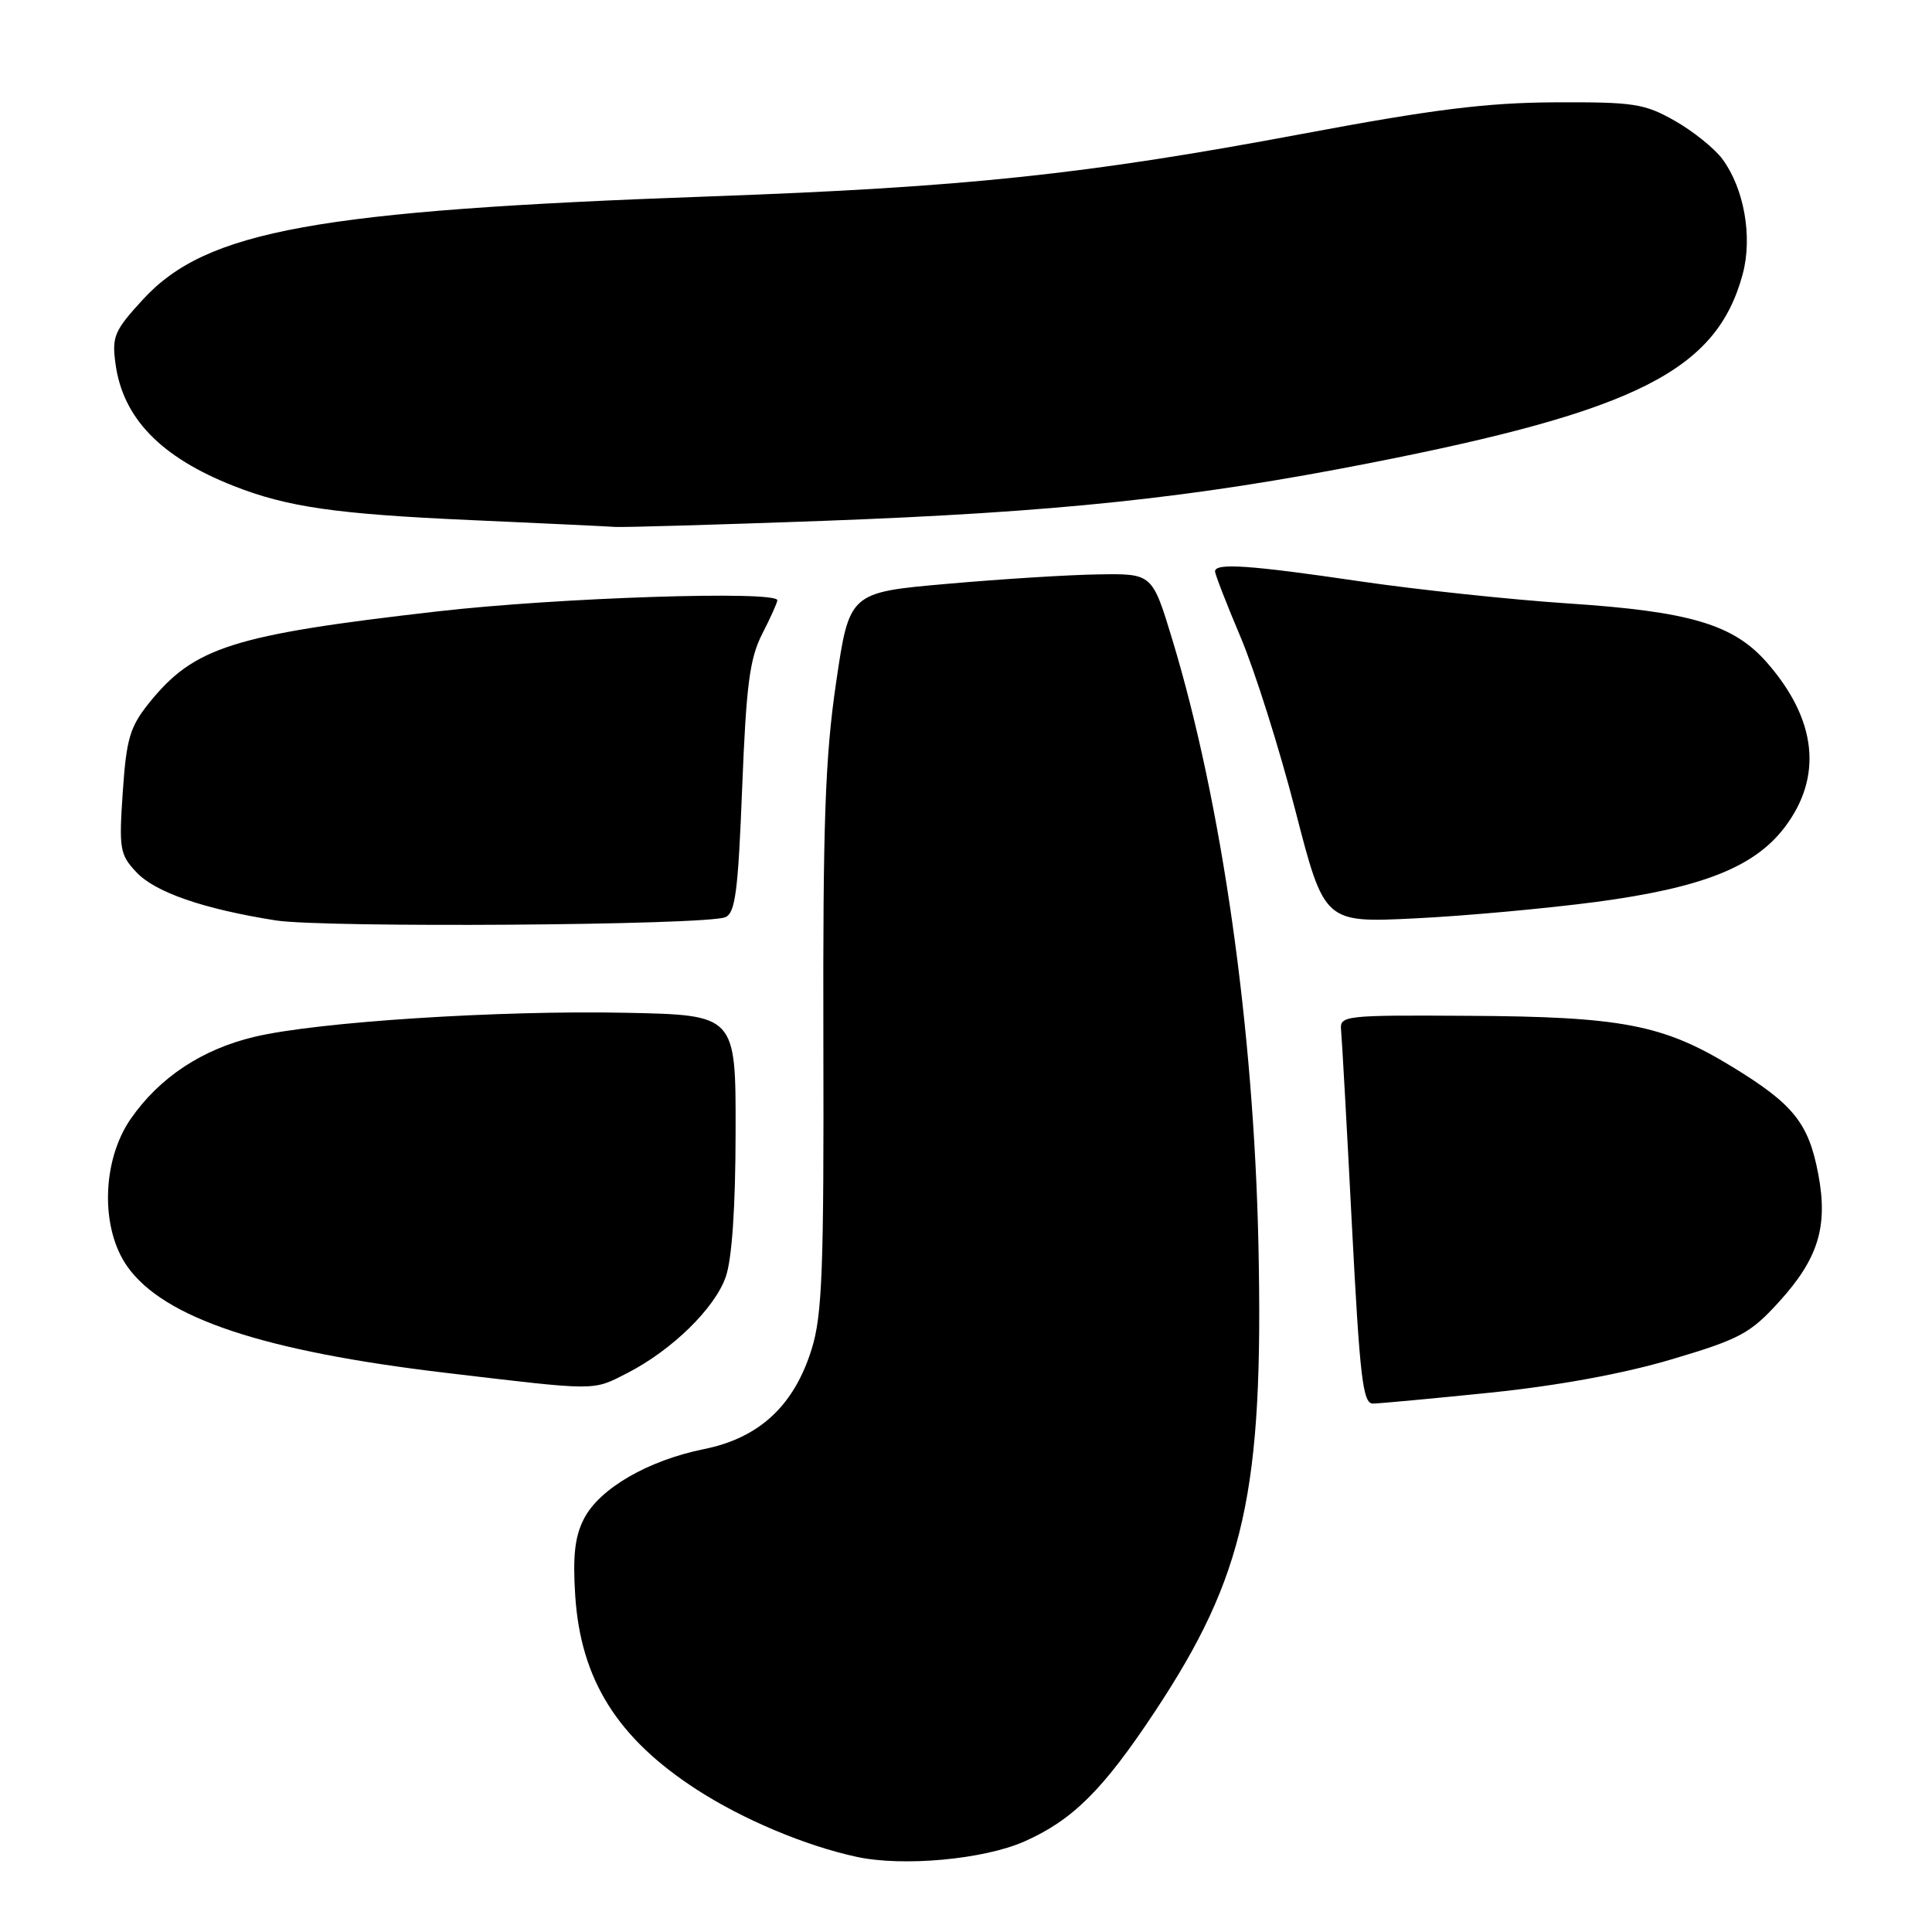 <?xml version="1.0" encoding="UTF-8" standalone="no"?>
<!DOCTYPE svg PUBLIC "-//W3C//DTD SVG 1.1//EN" "http://www.w3.org/Graphics/SVG/1.1/DTD/svg11.dtd" >
<svg xmlns="http://www.w3.org/2000/svg" xmlns:xlink="http://www.w3.org/1999/xlink" version="1.1" viewBox="0 0 256 256">
 <g >
 <path fill="currentColor"
d=" M 135.72 244.01 C 142.12 241.18 146.15 237.18 152.97 226.88 C 164.95 208.81 167.44 197.63 166.75 165.00 C 166.14 136.20 161.91 106.44 155.34 84.75 C 152.68 76.00 152.68 76.00 145.59 76.11 C 141.69 76.16 132.66 76.73 125.52 77.36 C 112.54 78.50 112.54 78.50 110.78 90.50 C 109.34 100.31 109.03 108.98 109.10 138.00 C 109.18 168.24 108.95 174.28 107.55 178.76 C 105.22 186.26 100.62 190.53 93.30 192.01 C 85.87 193.51 79.45 197.23 77.39 201.22 C 76.17 203.57 75.88 206.15 76.22 211.43 C 76.95 222.59 81.81 230.33 92.34 237.14 C 98.48 241.11 106.72 244.57 113.50 246.04 C 119.63 247.37 130.34 246.39 135.72 244.01 Z  M 197.50 184.53 C 206.44 183.61 215.11 182.02 221.50 180.12 C 230.53 177.44 231.91 176.70 235.72 172.51 C 240.92 166.80 242.24 162.53 240.94 155.63 C 239.66 148.81 237.65 146.30 229.42 141.29 C 220.34 135.76 214.89 134.71 194.50 134.60 C 178.07 134.50 177.51 134.57 177.70 136.50 C 177.81 137.60 178.46 149.19 179.13 162.25 C 180.19 182.65 180.58 186.00 181.93 185.98 C 182.79 185.97 189.80 185.32 197.50 184.53 Z  M 83.08 181.96 C 89.01 178.93 94.72 173.36 96.17 169.18 C 96.99 166.82 97.46 159.95 97.47 150.00 C 97.50 134.50 97.50 134.50 83.00 134.20 C 66.20 133.85 42.06 135.40 33.74 137.38 C 26.77 139.03 21.13 142.77 17.33 148.24 C 13.48 153.80 13.28 162.79 16.90 167.86 C 21.75 174.66 34.84 179.03 59.00 181.90 C 79.32 184.31 78.47 184.31 83.08 181.96 Z  M 96.09 121.54 C 97.43 121.01 97.80 118.18 98.34 104.42 C 98.88 90.76 99.33 87.27 100.99 84.01 C 102.10 81.85 103.00 79.84 103.00 79.54 C 103.00 78.23 73.95 79.18 58.00 81.01 C 30.82 84.12 25.72 85.74 19.76 93.14 C 17.22 96.30 16.75 97.87 16.27 104.92 C 15.75 112.49 15.88 113.24 18.06 115.56 C 20.57 118.24 26.94 120.44 36.54 121.96 C 42.89 122.96 93.41 122.61 96.09 121.54 Z  M 211.50 119.51 C 225.51 117.64 232.44 114.91 236.45 109.66 C 241.57 102.94 240.75 95.34 234.10 87.76 C 229.68 82.73 223.90 81.02 207.79 79.96 C 200.25 79.46 187.88 78.15 180.29 77.04 C 165.63 74.88 161.00 74.56 161.00 75.71 C 161.00 76.10 162.53 80.04 164.40 84.46 C 166.27 88.88 169.53 99.20 171.64 107.39 C 175.48 122.28 175.48 122.28 187.49 121.69 C 194.10 121.37 204.90 120.38 211.50 119.51 Z  M 109.00 69.02 C 140.08 67.87 157.92 65.99 181.50 61.36 C 216.97 54.40 227.48 49.07 230.92 36.31 C 232.24 31.38 231.11 24.98 228.23 21.08 C 227.18 19.66 224.34 17.38 221.91 16.00 C 217.89 13.72 216.48 13.51 206.00 13.56 C 196.92 13.61 189.87 14.49 172.50 17.75 C 143.86 23.12 127.89 24.81 94.18 26.02 C 41.96 27.89 27.37 30.54 18.98 39.64 C 15.16 43.79 14.81 44.58 15.30 48.17 C 16.26 55.37 21.26 60.56 30.91 64.37 C 38.05 67.19 44.49 68.12 62.50 68.92 C 71.85 69.34 80.40 69.74 81.50 69.82 C 82.60 69.89 94.97 69.53 109.00 69.02 Z "/>
</g>
</svg>